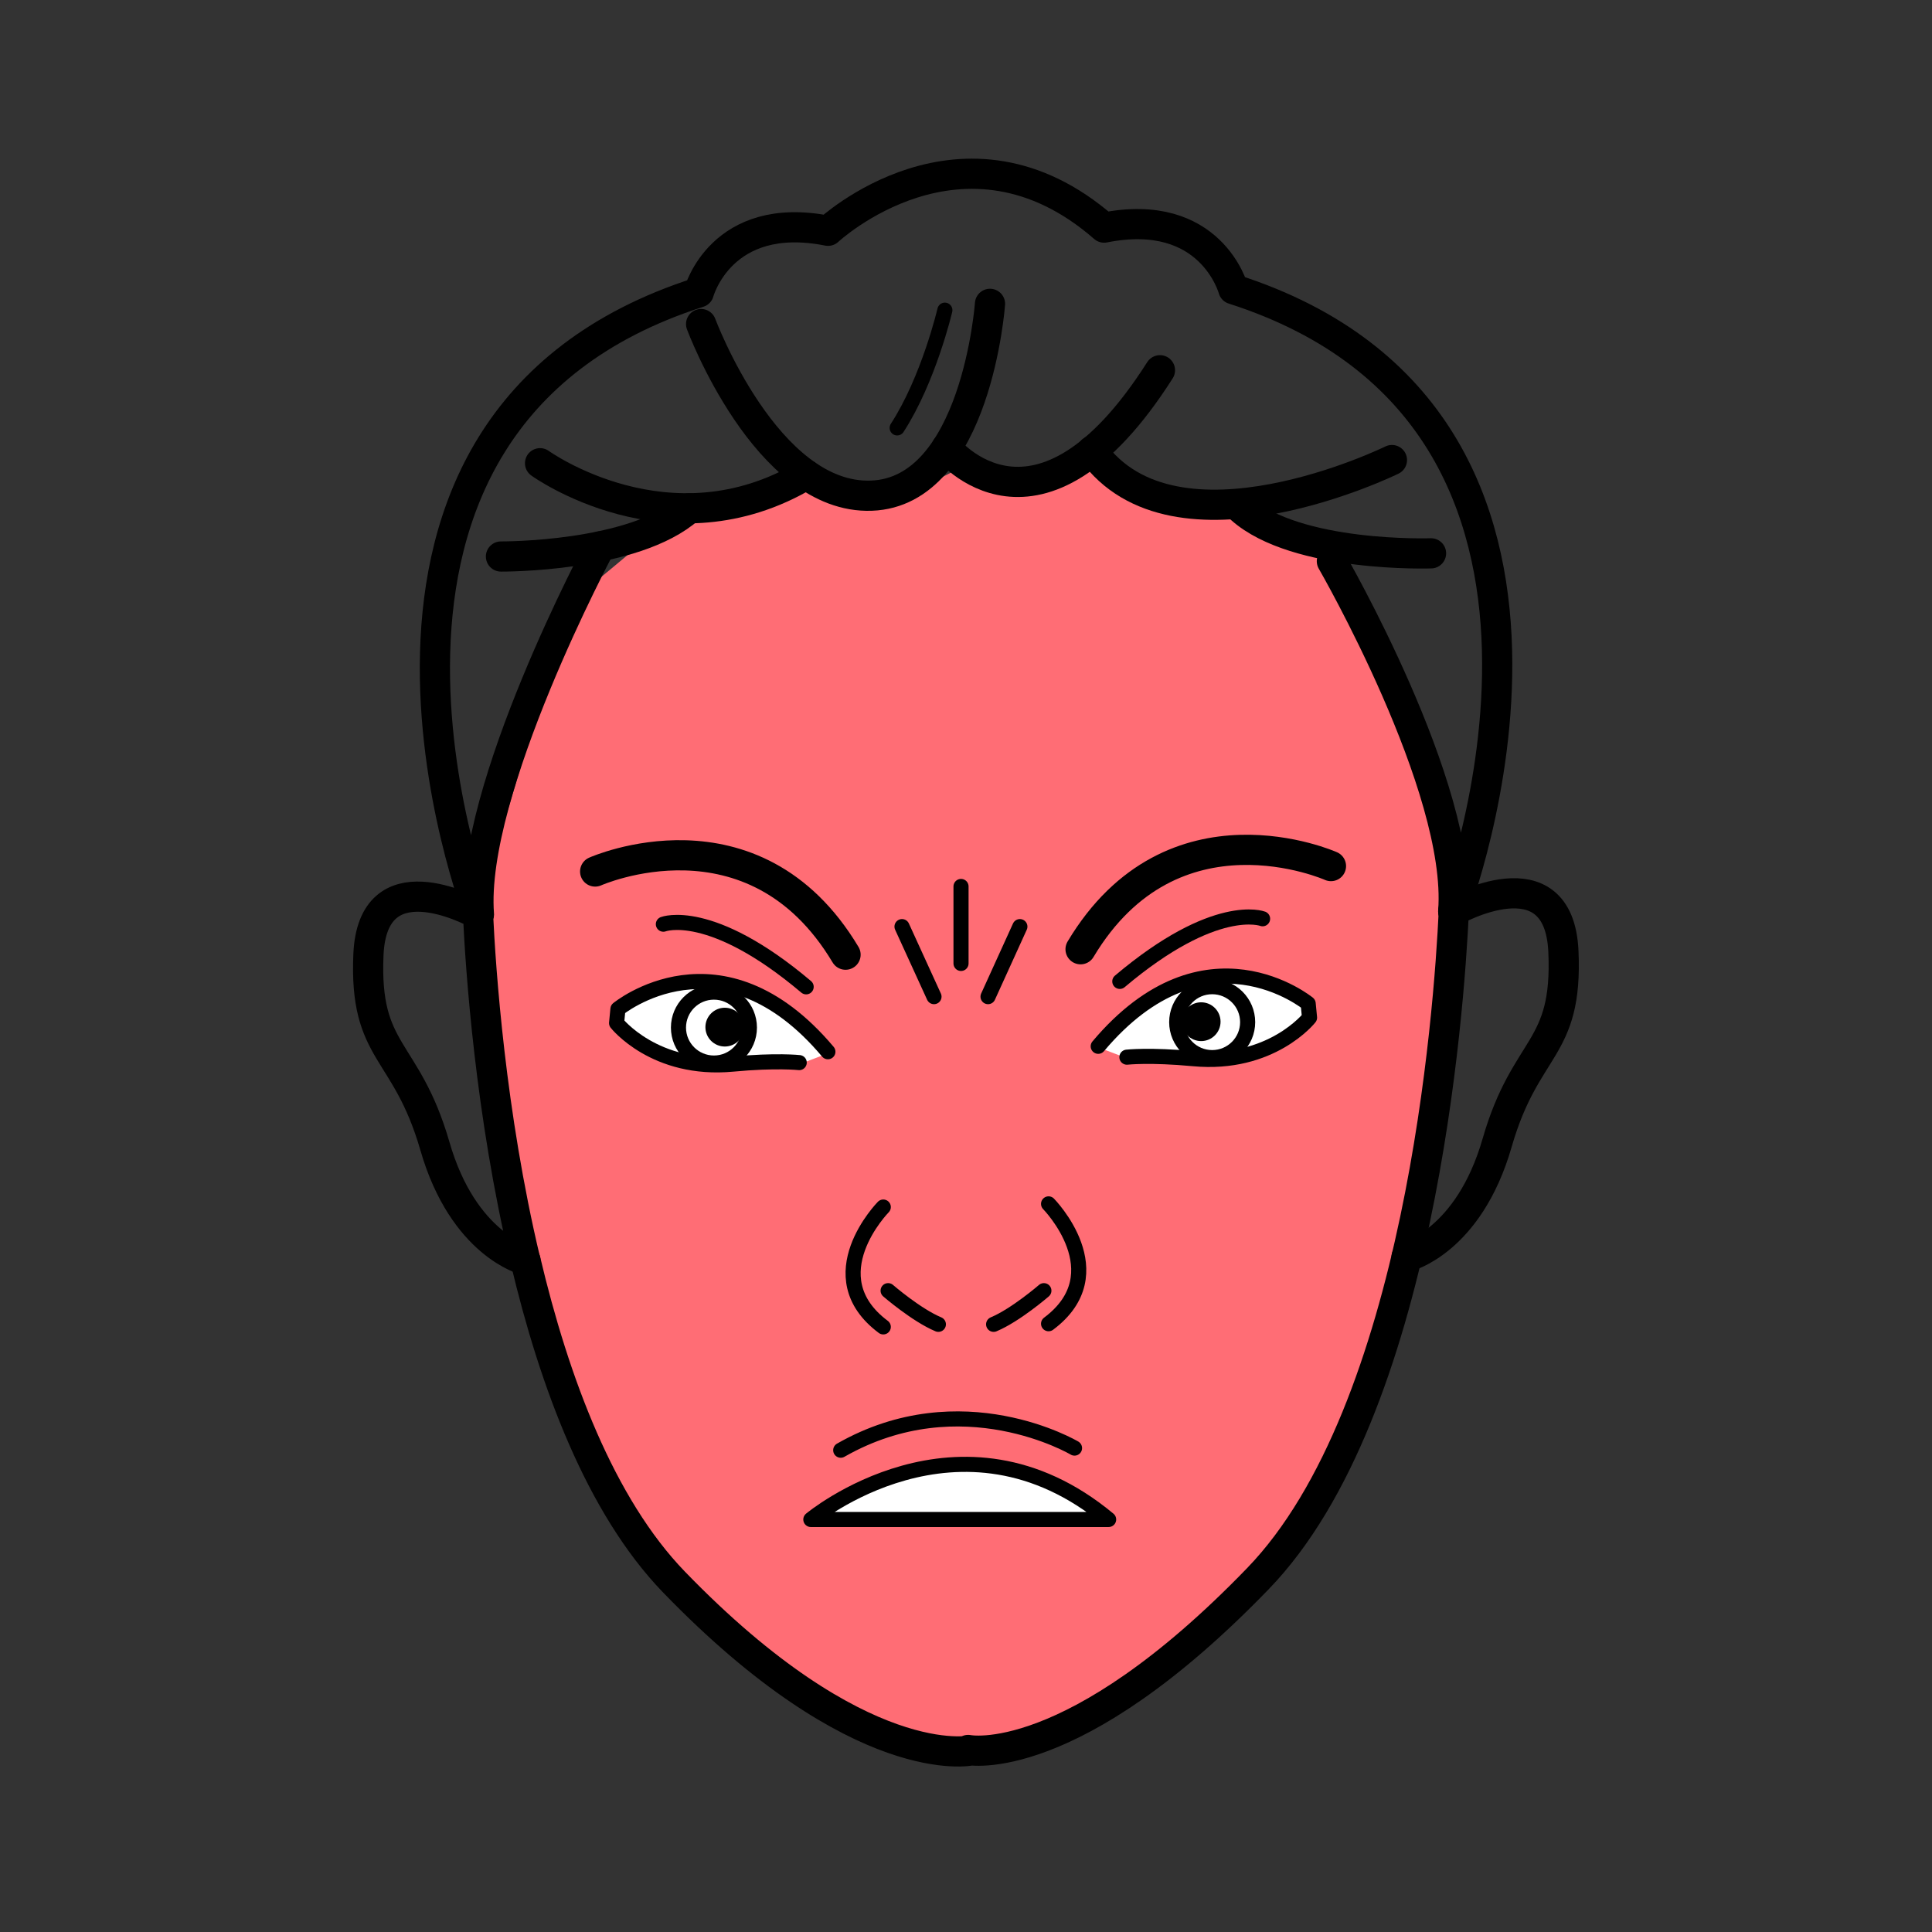 <svg xmlns="http://www.w3.org/2000/svg" id="Calque_1" data-name="Calque 1" viewBox="0 0 128 128"><rect x="0" y="0" width="128" height="128" fill="#333333" stroke="none"/><defs><style>.cls-1,.cls-2,.cls-3{fill:none}.cls-2,.cls-3{stroke-linecap:round;stroke-linejoin:round}.cls-2,.cls-3,.cls-5{stroke:#000}.cls-6{fill:#fff}.cls-7{fill:#ff6d75}.cls-3{stroke-width:2px}.cls-5{stroke-miterlimit:10;stroke-width:.25px}</style></defs><path d="M96.13 60.81s-2.39-20.8-9.37-24.76c-6.98-3.96-9.9-3.08-9.9-3.08l-4.09-2.28-3.6.96-5.16-.85-5.16 2.63-5.12-1.26-9.77 2.62-6.23 5.19-6.24 20.91.04.13s-.01-.01-.04-.01c.17 3.64.81 13.19 3.13 22.92 1.91 8.08 4.97 16.28 9.84 21.32 12.36 12.78 19.7 11.16 19.7 11.16 1.25.11 7.91.1 18.99-11.38 10.76-11.12 12.67-37.59 12.98-44.24-.03 0-.03-.03 0-.1" class="cls-7"/><path d="M74.48 70.04s1.52-.17 4.4.1c5.18.49 7.7-2.72 7.7-2.72l-.09-.93s-6.81-5.6-13.91 2.83l1.9.72ZM52.95 70.51s-1.52-.17-4.4.1c-5.18.49-7.7-2.72-7.7-2.72l.09-.93s6.81-5.6 13.91 2.83l-1.9.72Z" class="cls-6"/><path d="M93.19 83.27s4.11-1 6-7.57c1.9-6.57 4.69-6.04 4.4-12.68-.28-6.33-6.67-2.99-7.26-2.67-.17 3.62-.81 13.19-3.13 22.92ZM34.81 83.49s-4.11-1-6-7.57c-1.9-6.57-4.69-6.04-4.4-12.68.28-6.33 6.67-2.99 7.26-2.67.17 3.62.81 13.19 3.13 22.92Z" class="cls-1"/><path d="M62.71 29.67s6.02 7.62 14.14-5.14" class="cls-3"/><path d="m31.49 60.91-.06-1.43" class="cls-7"/><path d="M43.95 61.23s3.12-1.21 9.46 4.15M52.95 70.4s-1.52-.17-4.4.1c-5.18.49-7.7-2.72-7.7-2.72l.09-.93s6.81-5.6 13.91 2.83M58.52 79.97s-4.5 4.58 0 7.94M58.84 85.51s1.87 1.62 3.33 2.23" class="cls-2"/><path d="M46.45 21.47s4.32 11.62 11.28 11.37 7.86-12.71 7.86-12.71" class="cls-3"/><path d="M35.78 30.69s8.55 6.18 17.63.76" class="cls-3"/><path d="M33.19 36.87s8.81.07 12.47-3.19M31.72 60.58s-.01-.01-.04-.01" class="cls-3"/><path d="M62.6 20.55s-1.07 4.58-3.16 7.8" class="cls-2"/><circle cx="47.3" cy="68.08" r="2.35" class="cls-2"/><circle cx="48.02" cy="68.05" r="1.16" class="cls-5"/><path d="M69.47 79.76s4.5 4.58 0 7.94" class="cls-2"/><path d="M92.22 30.48s-14.38 7.06-19.86-.62" class="cls-3"/><path d="M94.81 36.66s-8.91.31-12.58-2.95" class="cls-3"/><path d="M88.24 37.18s8.66 14.98 8.04 23.19c0 0 12.59-32.51-14.57-41.21 0 0-1.47-5.49-8.56-4.08-9.34-8.15-18.29.21-18.29.21-7.09-1.41-8.56 4.08-8.56 4.08-27.17 8.7-14.57 41.21-14.57 41.21-.62-8.2 8.04-24.38 8.04-24.38M34.81 83.49s-4.11-1-6-7.57c-1.9-6.57-4.69-6.04-4.4-12.68.28-6.33 6.67-2.99 7.26-2.67.17 3.62.81 13.19 3.13 22.92Z" class="cls-3"/><path d="M31.67 60.57c-.04-1-.06-1.54-.06-1.54M34.81 83.49c1.91 8.08 4.97 16.28 9.84 21.32 12.36 12.78 19.7 11.16 19.7 11.16l-.21-.03s6.85 1.43 19.2-11.35C94.1 93.47 96.01 67.02 96.32 60.35c.04-1 .06-1.54.06-1.54" class="cls-3"/><path d="M96.28 60.37s7-3.99 7.3 2.66-2.5 6.11-4.39 12.68c-1.89 6.57-6 7.56-6 7.56" class="cls-3"/><path d="M73.45 100.67H53.72s9.86-8.22 19.73 0Z" style="fill:#fff;stroke:#000;stroke-linecap:round;stroke-linejoin:round"/><path d="M71.19 95.94s-7.47-4.44-15.49.14M69.16 85.51s-1.87 1.62-3.33 2.23" class="cls-2"/><path d="M39.43 57.74s10.49-4.69 16.59 5.51" class="cls-3"/><path d="M83.65 60.87s-3.12-1.21-9.46 4.15M74.66 70.04s1.52-.17 4.4.1c5.18.49 7.7-2.72 7.7-2.72l-.09-.93s-6.81-5.6-13.91 2.83" class="cls-2"/><circle cx="80.31" cy="67.72" r="2.35" class="cls-2"/><circle cx="79.58" cy="67.69" r="1.16" class="cls-5"/><path d="M88.18 57.38s-10.49-4.69-16.59 5.51" class="cls-3"/><path d="M63.67 58.73v5.1M59.76 61.39l2.12 4.64M67.57 61.39l-2.11 4.64" class="cls-2"/></svg>